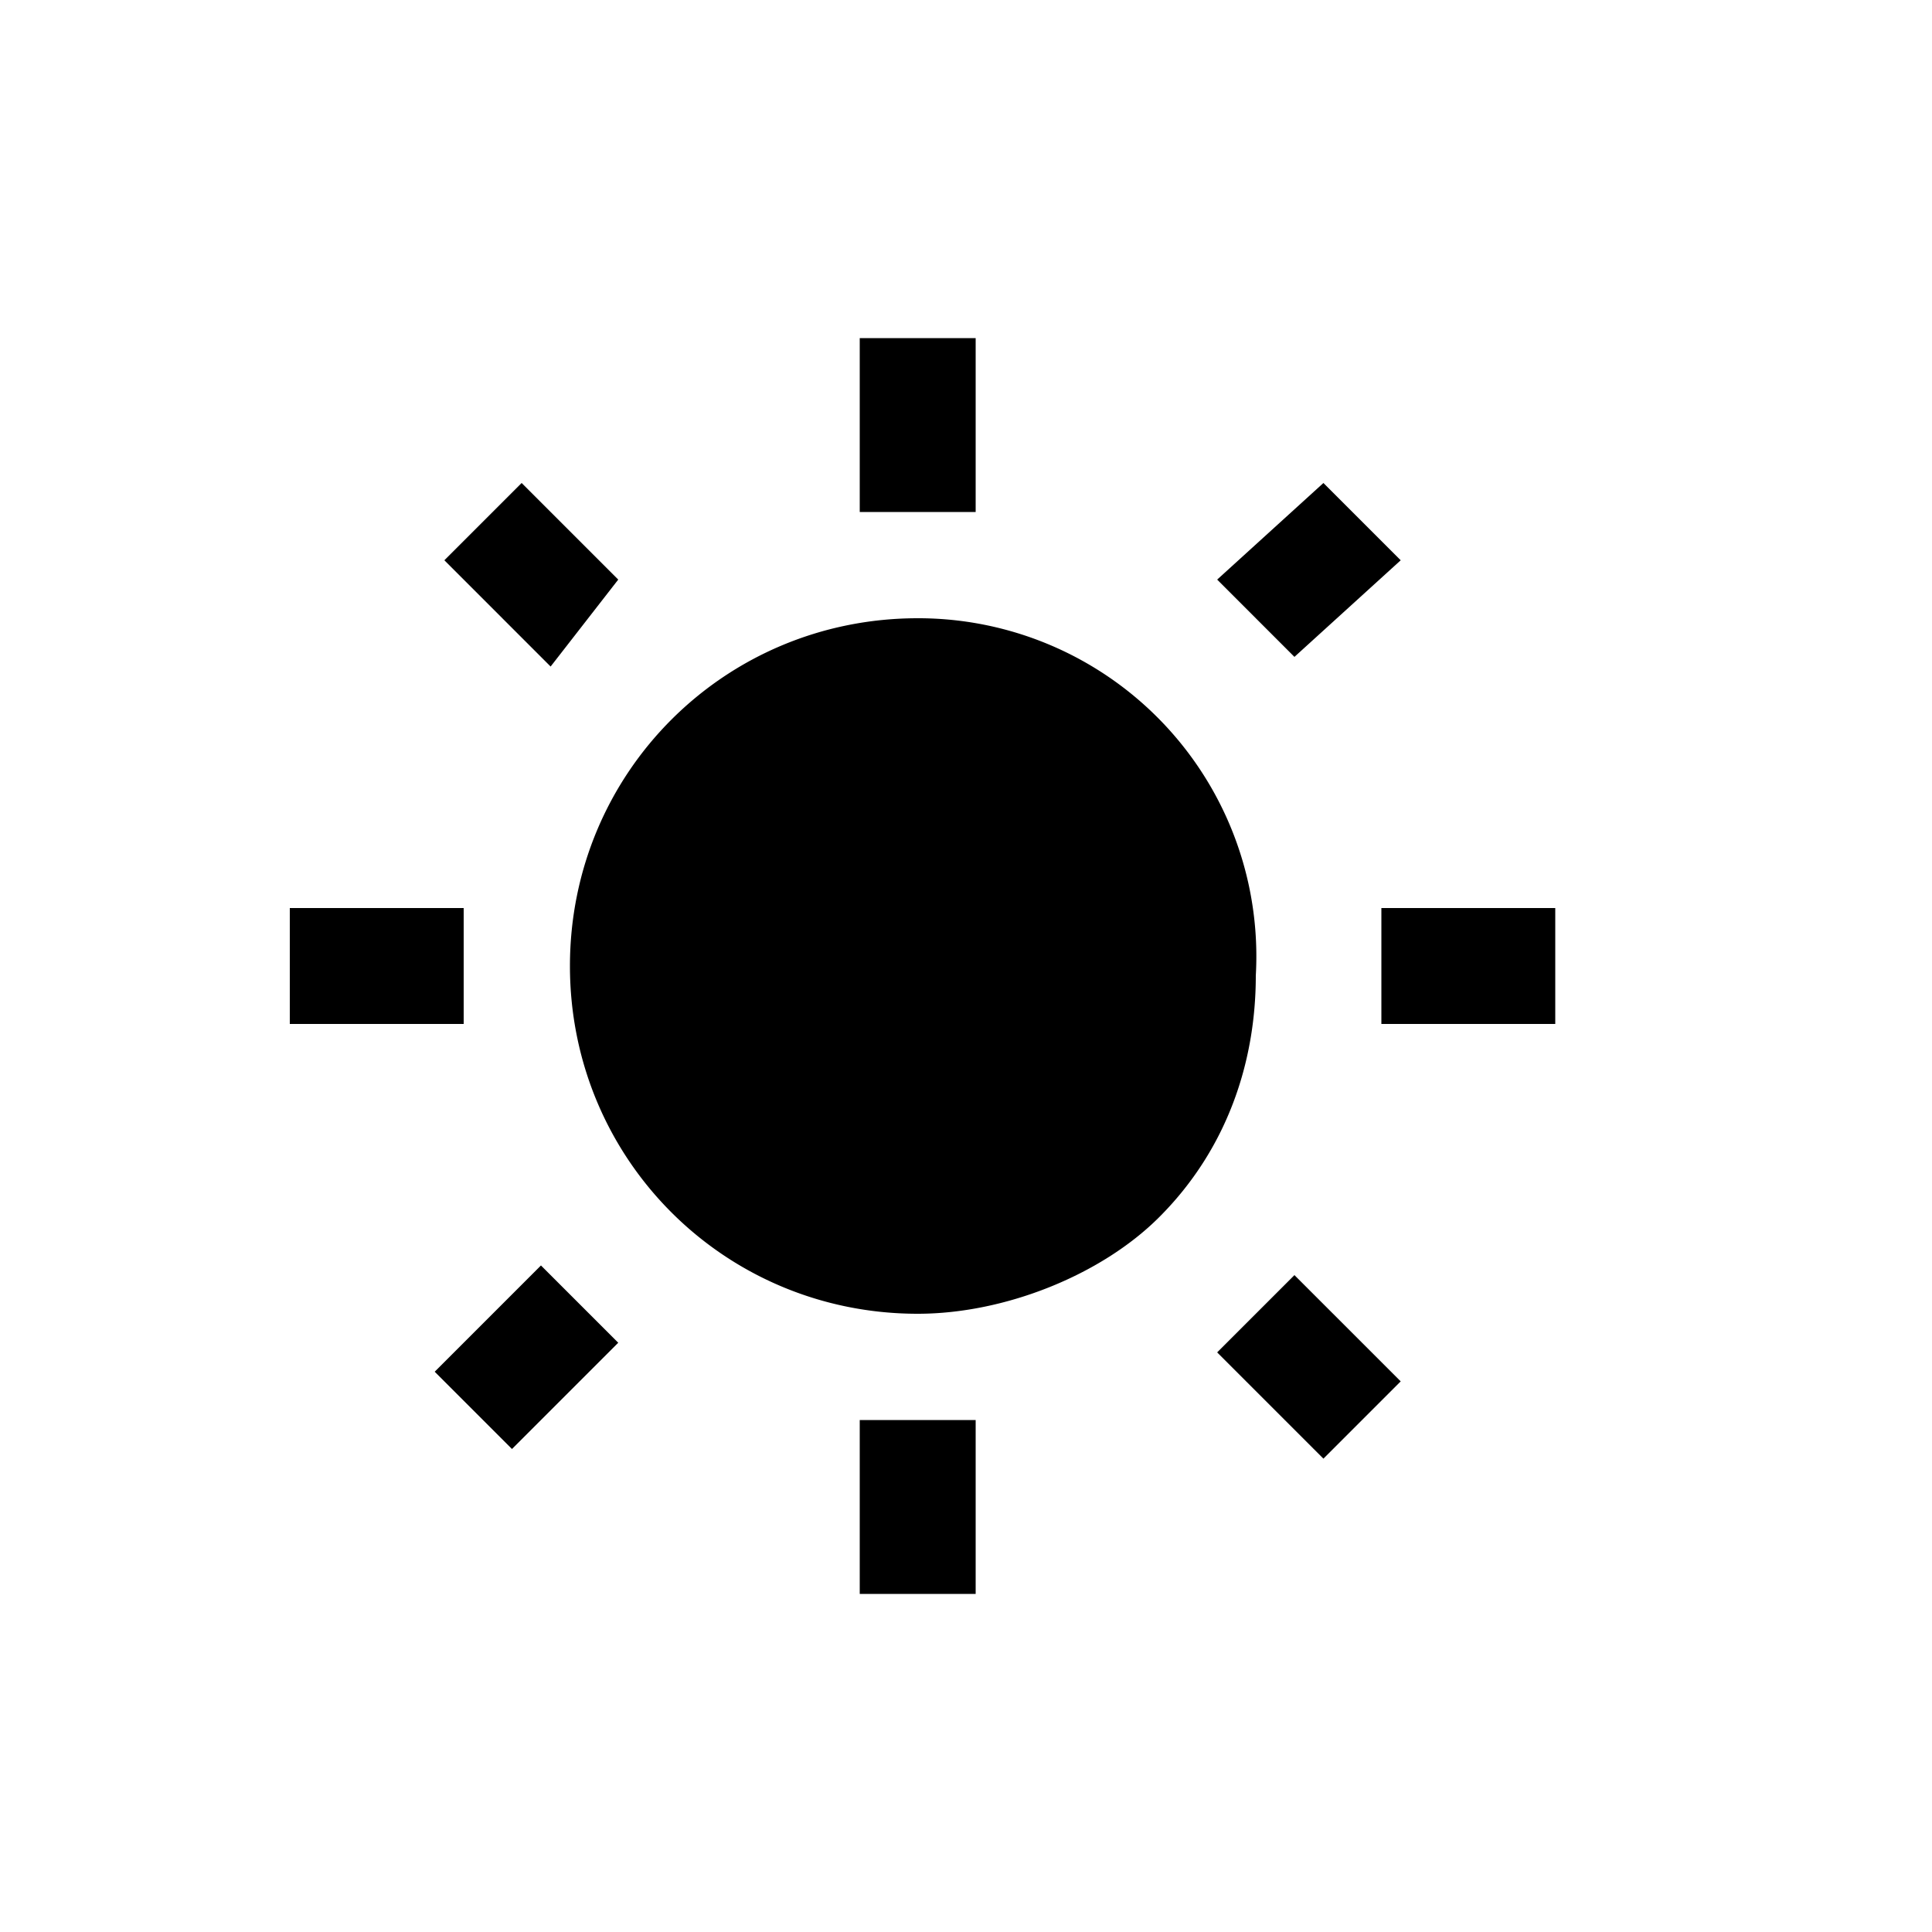 <svg xmlns="http://www.w3.org/2000/svg" viewBox="0 0 20 20"><path d="M4.5 14.2l.8.8 1.1-1.1-.8-.8-1.1 1.1zm4.4 2.3h1.2v-1.8H8.9v1.8zm.6-10.1c-2 0-3.6 1.6-3.6 3.6s1.6 3.6 3.6 3.6c.9 0 1.9-.4 2.5-1 .7-.7 1-1.6 1-2.5a3.5 3.5 0 0 0-3.5-3.7zm4.8 4.2h1.8V9.4h-1.8v1.2zM12.6 14l1.1 1.1.8-.8-1.1-1.1-.8.8zm1.9-8.2l-.8-.8-1.1 1 .8.8 1.1-1zm-4.4-2.3H8.9v1.8h1.2V3.5zM4.8 9.4H3v1.2h1.8V9.4zM6.4 6l-1-1-.8.8 1.1 1.1.7-.9z"/></svg>
